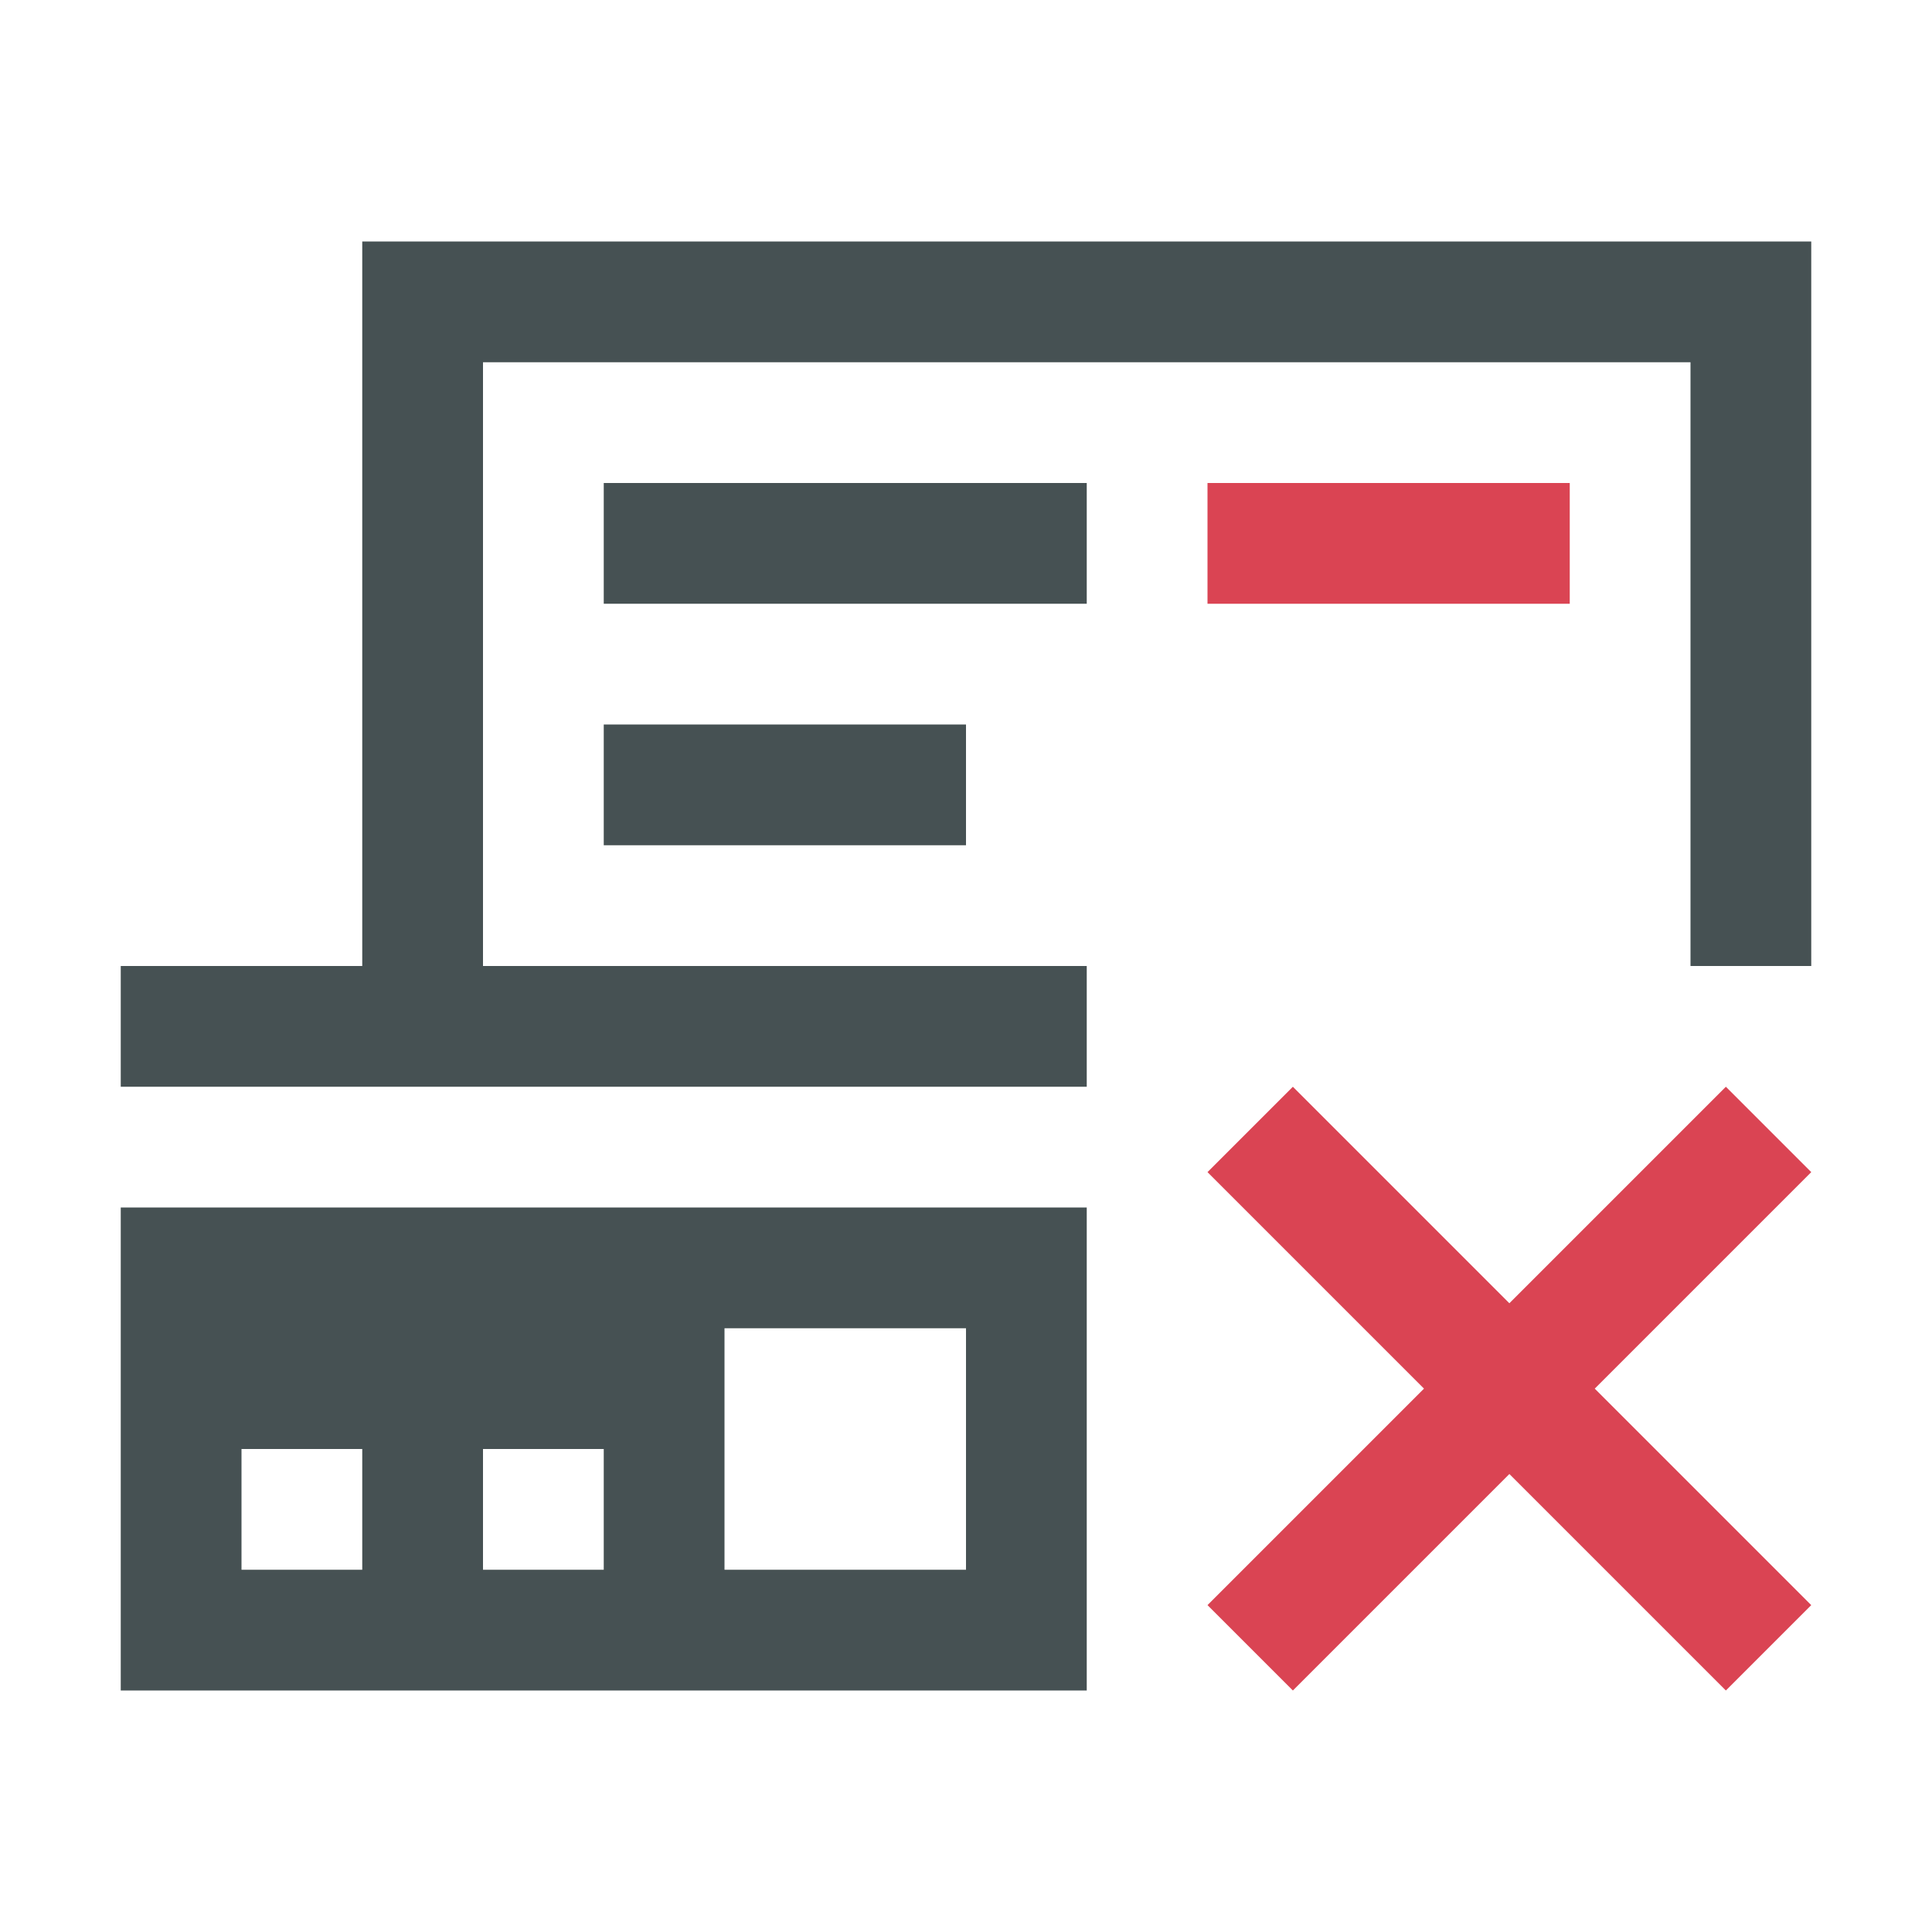<svg xmlns="http://www.w3.org/2000/svg" viewBox="0 0 16 16"><path d="M3 2v6H1v1h8V8H4V3h10v5h1V2zm2 2v1h4V4zm0 2v1h3V6zm-4 4v4h8v-4zm5 1h2v2H6zm-4 1h1v1H2zm2 0h1v1H4z" style="color:#465153;fill:currentColor;fill-opacity:1;stroke:none"/><path d="M10 4v1h3V4zm.707 5L10 9.707l1.793 1.793L10 13.293l.707.707 1.793-1.793L14.293 14l.707-.707-1.793-1.793L15 9.707 14.293 9 12.5 10.793z" style="color:#da4453;fill:currentColor;fill-opacity:1;stroke:none"/></svg>